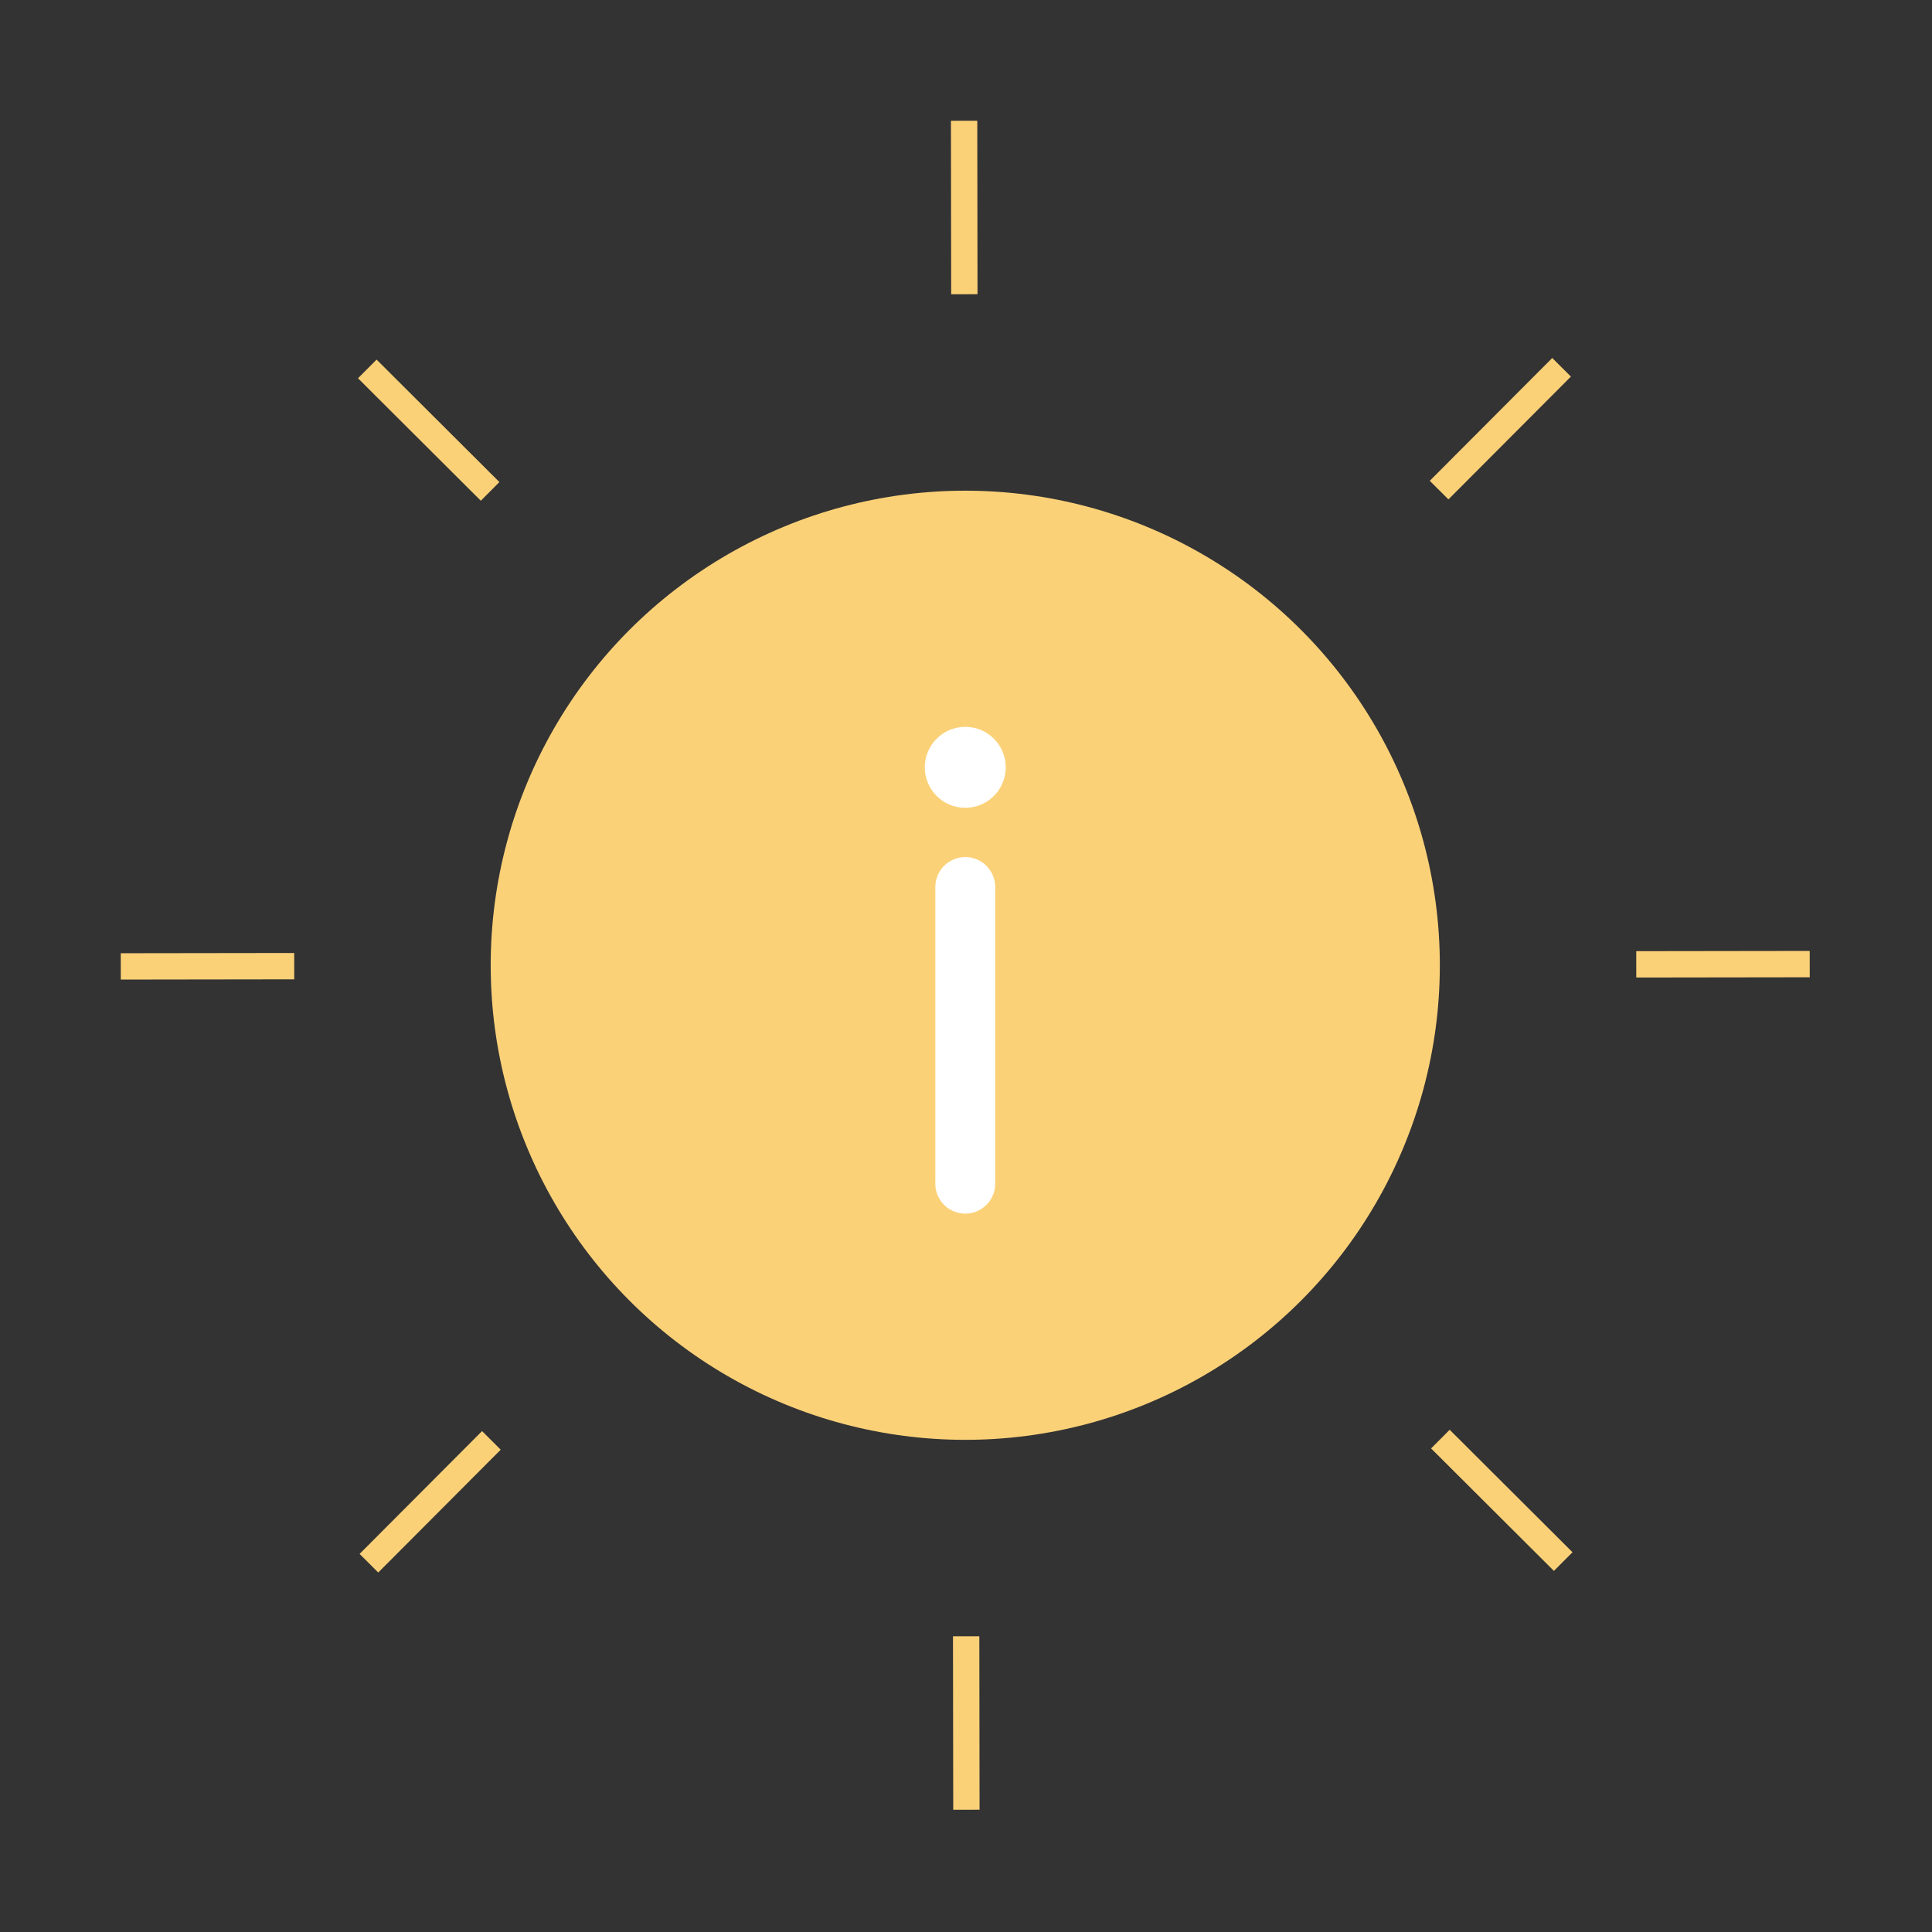 <svg xmlns="http://www.w3.org/2000/svg" width="160" height="160" viewBox="0 0 160 160">
    <rect x="0" y="0" width="160" height="160" fill="#333333" stroke="none"/>
    <g fill="none" fill-rule="evenodd" transform="translate(10 10)">
        <path stroke="#FBD178" stroke-width="2.181" d="M30.588 30.695l-10.17-10.142M119.458 119.323l-10.171-10.143M30.695 109.287l-10.142 10.171M119.323 20.418l-10.143 10.17M69.863 14.366L69.843.002M70.033 139.874l-.02-14.365M14.366 70.013l-14.364.02M139.874 69.843l-14.365.02"/>
        <circle cx="69.939" cy="69.939" r="39.302" fill="#FBD178" fill-rule="nonzero"/>
        <circle cx="69.939" cy="53.547" r="3.352" fill="#FFF" fill-rule="nonzero" transform="rotate(-180 69.939 53.547)"/>
        <path fill="#FFF" d="M69.939 60.98a2.48 2.48 0 0 0-2.477 2.476v24.47a2.48 2.48 0 1 0 4.956 0v-24.47a2.48 2.48 0 0 0-2.48-2.477z"/>
    </g>
</svg>
